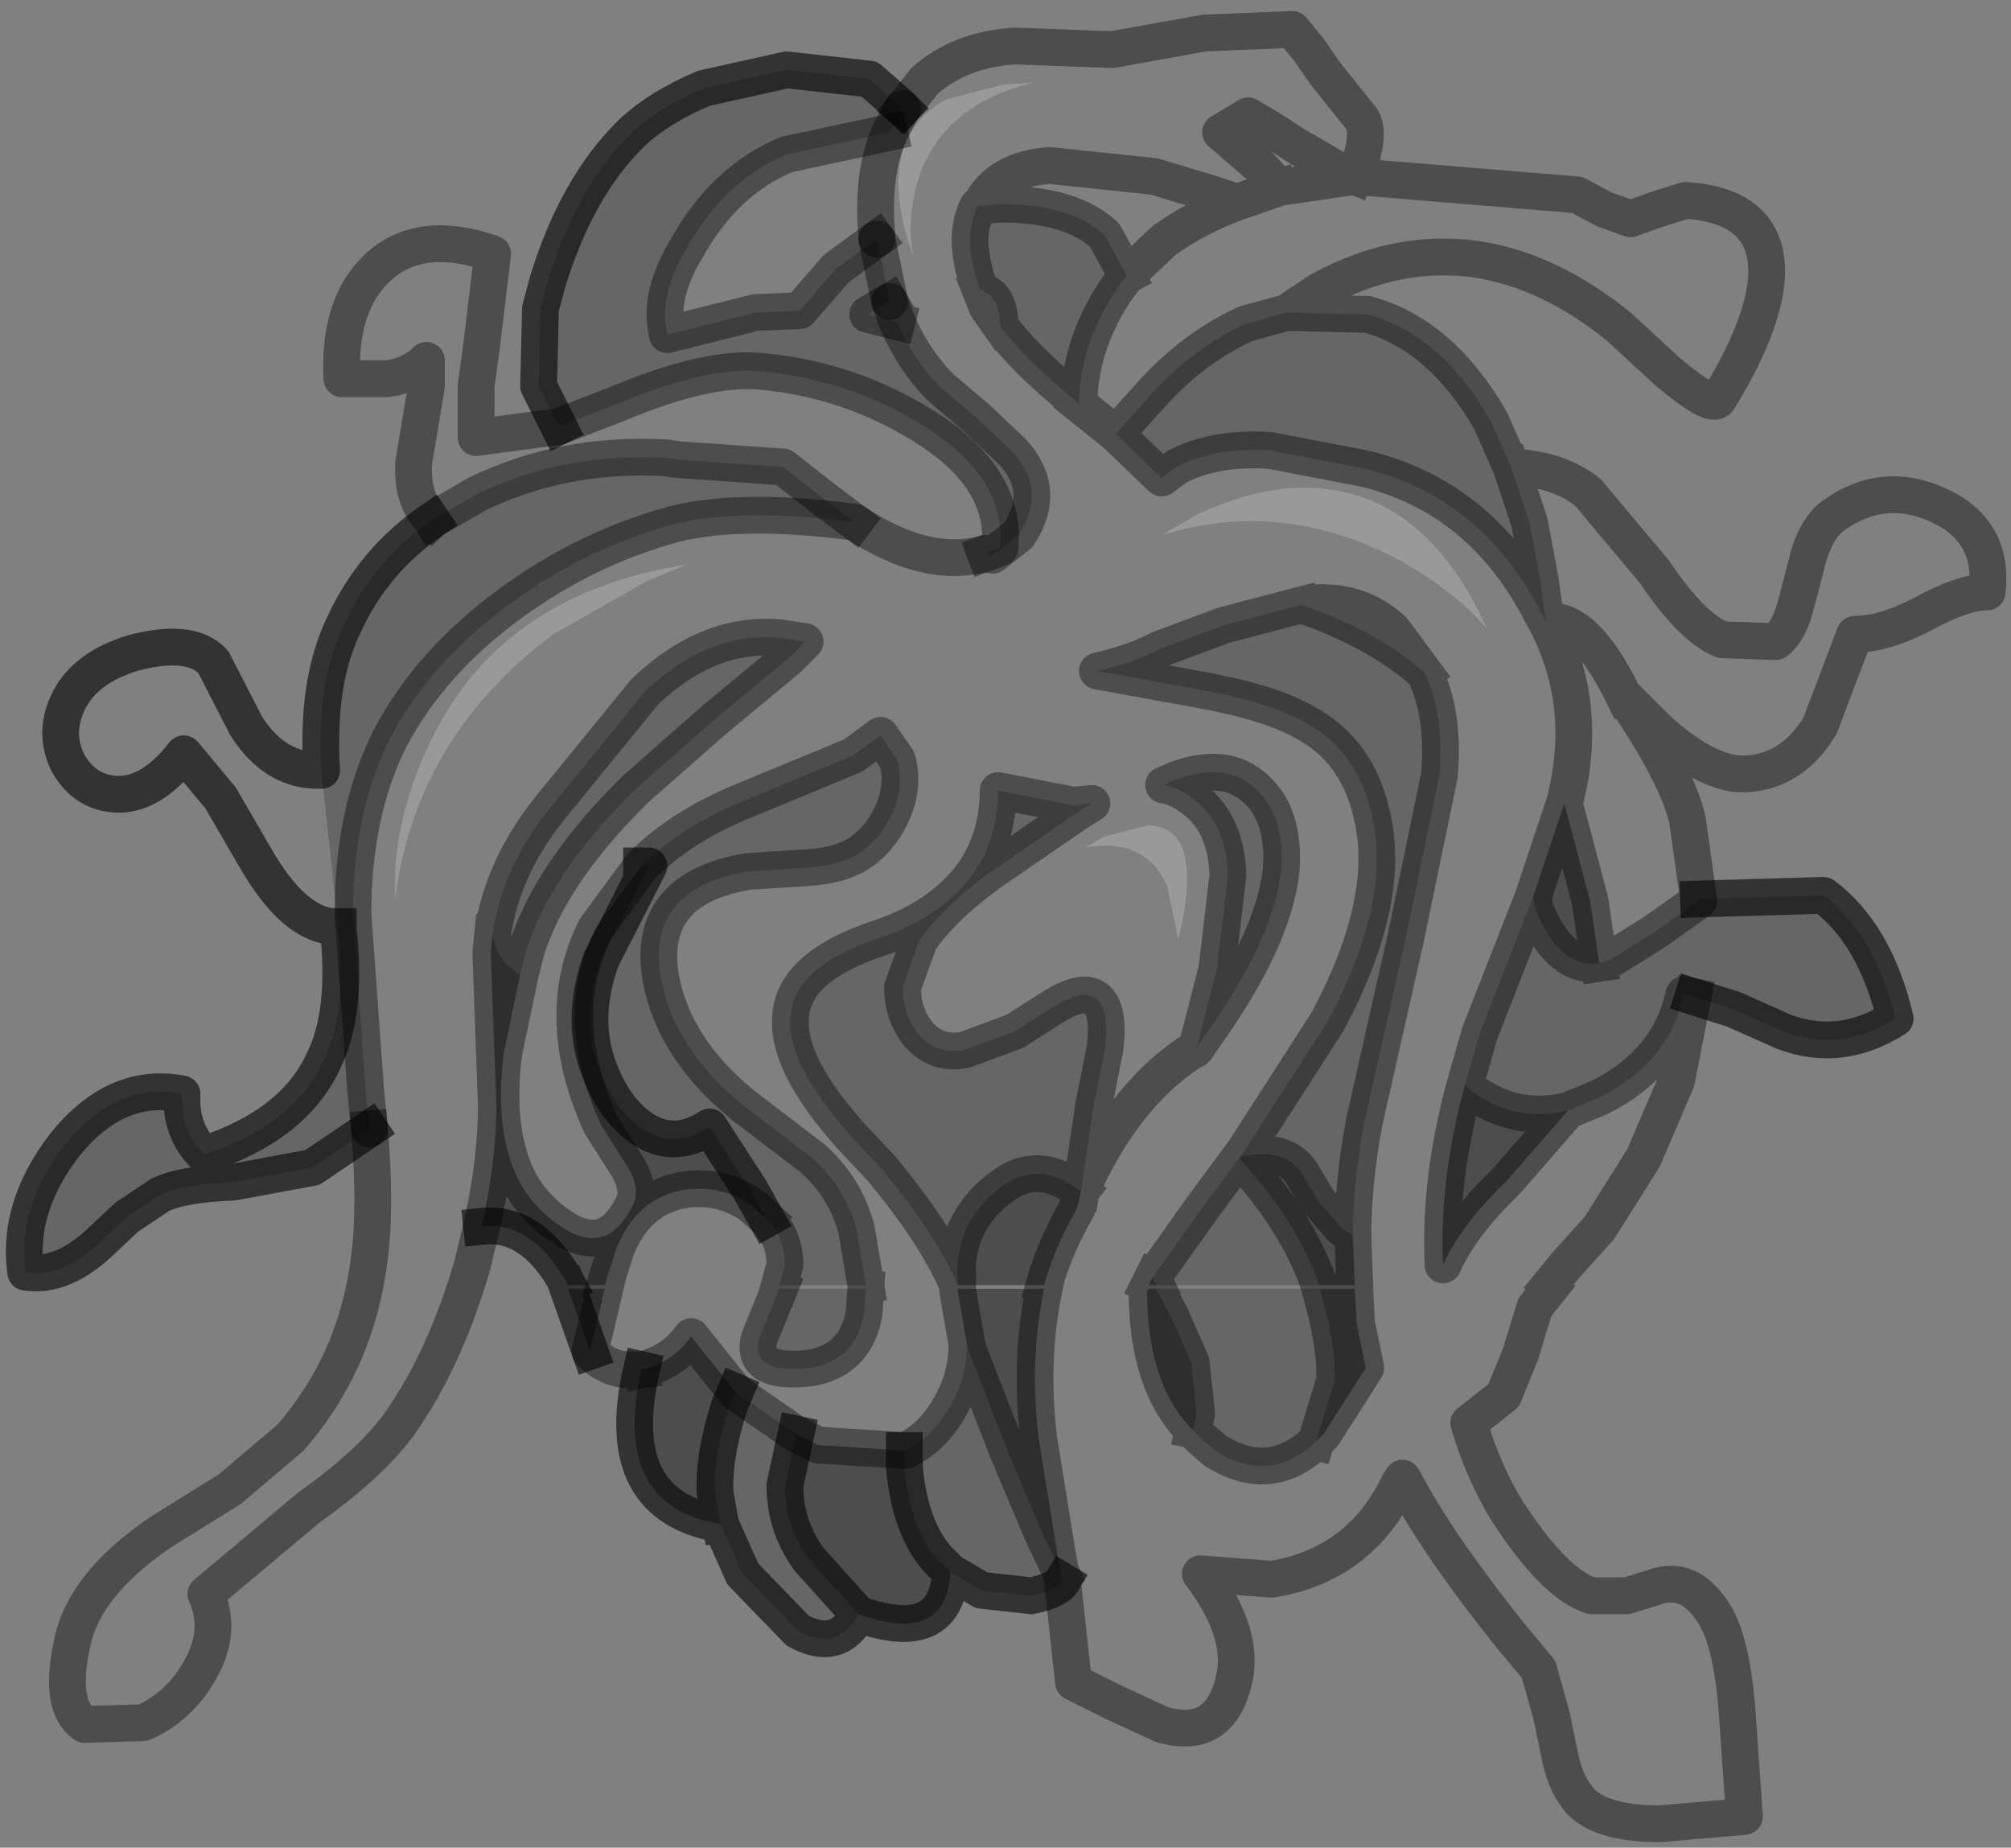 <?xml version="1.0" encoding="UTF-8" standalone="no"?>
<svg xmlns:xlink="http://www.w3.org/1999/xlink" height="50.25px" width="54.7px" xmlns="http://www.w3.org/2000/svg">
  <rect width="100%" height="100%" fill="#808080" stroke="none"/>
  <g transform="matrix(1.0, 0.0, 0.0, 1.0, 27.3, 21.15)">
    <path d="M-18.1 4.05 L-18.15 4.05 Q-19.3 4.05 -20.4 2.1 L-21.3 0.55 -22.3 -0.65 Q-23.2 0.5 -24.15 0.45 -25.0 0.4 -25.45 -0.4 -25.85 -1.2 -25.45 -2.05 -25.0 -3.0 -23.65 -3.4 -22.1 -3.8 -21.5 -3.15 L-20.6 -1.4 Q-19.8 -0.15 -18.55 -0.2 L-18.55 -0.1 -18.1 4.05 M-15.55 -7.0 Q-16.1 -7.55 -16.05 -8.55 L-15.7 -10.65 -15.7 -11.35 Q-16.1 -10.95 -16.75 -10.85 L-18.0 -10.85 Q-18.1 -12.85 -17.05 -13.85 -15.9 -14.95 -13.9 -14.25 L-14.2 -11.75 -14.35 -10.65 -14.35 -9.25 -12.1 -9.55 -10.55 -10.15 Q-8.05 -11.2 -6.6 -11.05 -4.35 -10.85 -2.4 -9.7 0.1 -8.25 -0.1 -6.25 L-0.5 -6.1 -0.3 -6.05 0.4 -6.6 Q1.2 -7.8 0.25 -8.85 L-0.7 -9.75 -1.7 -10.6 Q-2.45 -11.35 -2.9 -12.4 L-3.1 -12.95 -3.45 -14.65 -3.45 -14.75 Q-3.6 -16.4 -3.1 -17.55 L-2.75 -18.2 -2.15 -18.95 Q-1.2 -19.8 0.3 -19.9 L2.95 -19.8 5.45 -20.25 7.85 -20.35 8.3 -19.8 8.75 -19.15 9.75 -17.9 Q10.0 -17.45 9.55 -16.35 L15.6 -15.85 16.35 -15.45 17.05 -15.2 17.75 -15.45 18.55 -15.7 Q20.85 -15.55 20.75 -13.6 20.65 -12.25 19.45 -10.3 19.3 -10.0 18.05 -11.05 L16.75 -12.25 Q14.85 -13.8 12.85 -14.1 10.7 -14.4 8.6 -13.25 L7.7 -12.65 6.6 -12.35 Q5.15 -11.7 3.95 -10.35 L3.05 -9.35 4.3 -8.15 4.7 -8.45 Q5.75 -9.0 7.25 -8.9 L9.85 -8.4 Q12.85 -7.65 14.45 -4.8 L14.75 -4.25 14.6 -5.35 14.3 -6.95 13.8 -8.45 Q15.1 -8.4 15.9 -7.75 L17.7 -5.6 Q18.75 -4.05 19.55 -3.75 L21.0 -3.7 Q21.35 -3.95 21.55 -4.7 L21.9 -6.05 Q22.15 -6.85 22.6 -7.15 23.95 -8.1 25.45 -7.4 26.95 -6.7 26.75 -5.05 26.1 -5.05 25.0 -4.45 23.95 -3.9 23.15 -3.9 L22.2 -1.4 Q21.4 -0.1 20.05 -0.1 19.05 -0.15 17.75 -1.35 L16.85 -2.25 17.1 -1.85 Q18.35 0.05 18.6 1.15 L18.9 3.3 18.9 3.35 17.7 4.2 16.5 4.95 16.2 5.05 15.95 3.35 15.25 0.7 15.15 1.0 14.4 3.25 12.95 6.95 12.55 8.35 Q11.85 10.9 11.95 13.2 L11.95 13.25 Q12.45 12.15 13.65 11.0 L15.35 9.05 16.2 8.7 Q18.1 7.75 18.5 5.9 L18.75 5.95 18.3 8.25 17.4 10.35 16.2 12.25 15.3 13.25 14.85 13.8 9.55 13.8 9.5 12.45 Q9.5 11.05 9.8 9.4 L10.95 4.3 11.85 -0.05 Q12.0 -1.7 11.45 -2.85 L10.6 -4.0 Q9.7 -4.85 8.4 -4.75 L8.1 -4.7 6.0 -4.15 4.25 -3.5 Q3.6 -3.15 2.55 -2.9 L5.3 -2.4 Q7.25 -2.05 8.2 -1.5 9.6 -0.75 10.0 0.95 10.6 3.3 8.8 6.65 L6.45 10.3 6.4 10.35 5.4 11.7 4.05 13.6 3.95 13.8 1.1 13.8 Q1.4 12.75 1.95 11.8 L2.0 11.7 2.1 11.25 Q3.3 8.55 5.25 7.35 3.3 8.55 2.1 11.25 L2.45 8.9 2.75 7.4 Q2.9 6.3 2.5 6.0 2.15 5.75 1.4 6.2 L0.3 6.9 -1.05 7.4 Q-1.8 7.55 -2.3 7.0 -2.75 6.45 -2.75 5.7 L-2.3 4.45 Q-1.7 3.55 -0.4 2.6 L1.85 1.05 Q2.15 0.85 2.4 0.7 L1.9 0.75 -0.15 0.35 Q-0.15 1.55 -0.75 2.5 -1.6 3.75 -3.35 4.35 -5.8 5.15 -5.8 6.6 -5.85 7.85 -4.15 9.75 L-3.35 10.6 Q-1.85 12.4 -1.25 13.8 L-3.75 13.8 -4.0 12.3 Q-4.3 11.15 -5.2 10.35 L-7.1 8.9 Q-9.05 7.3 -9.35 5.3 -9.65 3.0 -6.95 2.55 L-5.4 2.45 Q-4.4 2.4 -3.85 2.0 -3.3 1.6 -3.0 0.9 -2.7 0.15 -2.9 -0.5 L-3.35 -1.15 -4.1 -0.6 -7.0 0.6 Q-8.75 1.3 -9.85 2.4 L-11.1 4.1 Q-12.3 6.5 -10.95 9.45 L-10.25 10.55 Q-9.85 11.2 -10.1 11.65 -10.8 13.05 -12.05 12.2 -13.1 11.5 -13.45 10.3 -13.8 9.15 -13.6 7.5 L-13.15 5.35 -13.0 4.75 Q-12.35 2.6 -10.0 0.3 L-7.9 -1.55 -5.85 -3.25 -5.4 -3.7 -6.05 -3.8 Q-8.0 -4.0 -9.75 -2.35 L-12.4 0.9 Q-13.65 2.5 -13.9 4.25 L-13.95 4.75 -13.8 8.9 Q-13.8 10.45 -14.2 12.2 L-14.45 13.25 Q-15.15 15.65 -16.25 17.3 -17.0 18.5 -18.9 19.85 L-21.7 22.2 Q-21.25 23.2 -21.85 24.25 -22.4 25.25 -23.4 25.7 L-25.0 25.75 Q-25.7 25.25 -25.35 23.6 -25.05 21.95 -22.9 20.5 L-21.05 19.35 -19.4 17.95 Q-17.7 16.0 -17.3 13.4 -17.05 11.9 -17.25 9.55 L-17.35 8.55 -17.7 3.7 Q-17.7 0.95 -16.7 -1.05 -15.6 -3.15 -13.4 -4.75 -11.35 -6.25 -8.95 -6.9 -7.15 -7.35 -4.05 -6.95 -2.1 -5.65 -0.5 -6.1 -2.1 -5.65 -4.05 -6.95 L-4.85 -7.55 -6.0 -8.45 -8.85 -8.65 -9.2 -8.7 Q-12.0 -8.85 -14.35 -7.7 L-15.55 -7.0 M-6.1 13.8 L-10.85 13.8 -10.55 12.85 Q-10.05 11.55 -8.9 11.25 -7.85 11.0 -6.9 11.6 L-6.45 12.0 Q-5.95 12.5 -5.95 13.25 L-6.1 13.8 M-0.65 -15.55 L-0.7 -15.55 Q-1.15 -14.7 -0.65 -13.3 L-0.45 -12.8 -0.1 -12.3 Q0.55 -11.4 1.9 -10.3 L2.05 -10.15 Q2.05 -11.2 2.5 -12.25 2.85 -13.05 3.35 -13.65 L4.35 -14.6 Q5.25 -15.25 6.35 -15.65 L5.75 -15.85 4.1 -16.35 1.25 -16.65 Q-0.15 -16.55 -0.65 -15.55 M0.0 -18.85 L-1.55 -18.45 Q-3.6 -17.35 -2.45 -14.15 -2.65 -15.1 -2.35 -16.2 -1.7 -18.3 0.8 -18.9 L0.0 -18.85 M-9.7 -5.35 L-8.6 -5.8 Q-13.8 -5.0 -15.7 -0.75 -16.65 1.35 -16.55 3.3 -16.0 -1.1 -12.25 -3.9 L-9.7 -5.35 M9.55 -16.35 L9.05 -16.55 8.2 -17.05 Q8.15 -17.05 7.4 -17.55 L6.65 -18.0 5.9 -17.55 7.0 -16.6 7.5 -16.05 9.55 -16.35 M7.5 -16.05 L6.35 -15.65 7.5 -16.05 M7.55 -7.85 Q6.4 -7.7 5.25 -7.15 L4.3 -6.6 Q7.55 -7.6 10.7 -5.95 12.25 -5.1 13.15 -4.05 11.25 -8.25 7.55 -7.85 M2.05 -10.15 L3.05 -9.35 2.05 -10.15 M16.85 -2.25 Q15.8 -4.4 14.75 -4.25 15.8 -4.4 16.85 -2.25 M5.45 7.05 Q7.35 4.4 7.55 2.5 7.65 1.0 6.85 0.3 6.05 -0.45 4.7 0.05 L4.35 0.2 Q4.7 0.25 5.05 0.5 6.05 1.15 6.1 2.65 L5.8 5.2 5.25 7.35 5.2 7.4 5.25 7.35 5.45 7.05 M4.45 2.95 L4.75 4.4 Q5.5 1.3 3.9 1.3 L2.75 1.6 2.2 1.9 Q3.85 1.6 4.45 2.95 M8.5 18.05 L8.7 17.85 9.85 16.05 9.6 14.85 9.55 13.9 14.85 13.9 14.45 14.4 14.05 15.7 13.6 16.8 12.65 17.55 Q13.05 18.9 13.7 19.95 15.0 21.95 16.0 22.25 L16.95 22.25 17.75 22.0 Q18.65 21.7 19.3 22.7 19.8 23.45 19.95 25.4 L20.15 28.25 17.85 28.45 Q16.3 28.45 15.7 27.85 15.3 27.4 15.15 26.7 L14.9 25.5 14.55 24.25 13.8 23.35 Q12.0 21.1 11.1 19.5 L10.85 19.05 10.75 19.2 Q9.7 21.4 7.3 21.8 L5.35 21.65 Q6.6 23.3 6.25 24.6 5.85 26.2 4.3 25.75 L3.0 25.15 1.9 24.6 1.6 21.85 1.55 21.6 1.45 21.05 0.95 17.95 Q0.7 15.8 1.1 13.9 L3.95 13.9 3.9 13.95 Q3.9 16.5 5.15 17.75 L5.4 18.0 5.75 18.3 Q7.25 19.25 8.5 18.05 M-9.85 16.1 Q-10.7 16.2 -11.25 15.6 L-10.85 13.9 -6.1 13.9 -6.65 15.25 Q-6.9 16.25 -5.25 16.05 -4.05 15.85 -3.8 14.6 L-3.75 13.9 -1.25 13.9 -1.25 13.95 -1.0 15.4 Q-1.0 16.15 -1.3 16.8 -1.85 17.95 -2.7 18.3 L-5.05 18.15 -5.65 17.85 -7.1 16.85 -7.3 16.7 -8.5 15.2 Q-9.0 15.9 -9.85 16.1 M15.25 0.7 Q15.95 -1.95 14.75 -4.25 15.95 -1.95 15.25 0.7" fill="#ffffff" fill-opacity="0.0" fill-rule="evenodd" stroke="none"/>
    <path d="M0.0 -18.85 L0.8 -18.9 Q-1.7 -18.3 -2.35 -16.2 -2.65 -15.1 -2.45 -14.15 -3.6 -17.35 -1.55 -18.45 L0.0 -18.85 M-9.7 -5.35 L-12.25 -3.9 Q-16.0 -1.1 -16.55 3.3 -16.65 1.35 -15.7 -0.75 -13.8 -5.0 -8.6 -5.8 L-9.7 -5.35 M7.55 -7.85 Q11.25 -8.25 13.15 -4.05 12.25 -5.1 10.7 -5.95 7.55 -7.6 4.3 -6.6 L5.25 -7.15 Q6.4 -7.7 7.55 -7.85 M4.45 2.95 Q3.85 1.6 2.2 1.9 L2.75 1.6 3.9 1.3 Q5.5 1.3 4.75 4.4 L4.45 2.95" fill="#ffffff" fill-opacity="0.2" fill-rule="evenodd" stroke="none"/>
    <path d="M-18.55 -0.2 Q-18.7 -2.6 -17.95 -4.15 -17.15 -5.9 -15.55 -7.0 L-14.35 -7.7 Q-12.0 -8.85 -9.2 -8.7 L-8.85 -8.65 -6.0 -8.45 -4.85 -7.55 -4.05 -6.95 Q-7.15 -7.35 -8.95 -6.9 -11.35 -6.25 -13.4 -4.75 -15.6 -3.15 -16.7 -1.05 -17.7 0.95 -17.7 3.7 L-17.35 8.55 -17.25 9.55 -18.8 10.6 -20.95 11.0 Q-22.35 11.05 -22.95 11.35 L-23.85 11.95 -24.65 12.7 Q-25.65 13.6 -26.6 13.45 -26.85 11.7 -25.55 10.0 -24.15 8.25 -22.35 8.6 -22.4 9.6 -21.75 10.25 -19.3 9.45 -18.5 7.7 -17.85 6.4 -18.1 4.1 L-18.1 4.05 -18.55 -0.1 -18.55 -0.2 M-12.1 -9.55 L-12.65 -10.65 -12.6 -12.75 -12.4 -13.5 Q-11.6 -16.1 -10.1 -17.55 -9.35 -18.25 -8.15 -18.75 L-5.9 -19.25 -3.65 -19.0 -2.8 -18.25 -2.75 -18.2 -3.1 -17.55 -5.9 -16.95 Q-7.6 -16.25 -8.65 -14.35 -9.3 -13.25 -9.2 -12.35 L-9.15 -12.05 -6.75 -12.65 -5.55 -12.7 -4.55 -13.85 -3.45 -14.65 -3.1 -12.95 -3.7 -12.6 -2.9 -12.4 Q-2.45 -11.35 -1.7 -10.6 L-0.7 -9.75 0.25 -8.85 Q1.2 -7.8 0.4 -6.6 L-0.3 -6.05 -0.5 -6.1 -0.1 -6.25 Q0.1 -8.25 -2.4 -9.7 -4.35 -10.85 -6.6 -11.05 -8.05 -11.2 -10.55 -10.15 L-12.1 -9.55 M7.7 -12.65 L9.9 -12.6 Q11.9 -12.05 13.25 -9.7 L13.8 -8.45 14.3 -6.95 14.6 -5.35 14.75 -4.25 14.45 -4.8 Q12.85 -7.65 9.85 -8.4 L7.25 -8.9 Q5.75 -9.0 4.7 -8.45 L4.3 -8.15 3.05 -9.35 3.95 -10.35 Q5.15 -11.7 6.6 -12.35 L7.7 -12.65 M18.9 3.3 L22.3 3.2 Q23.7 4.25 24.25 6.55 22.75 7.5 21.2 6.9 L19.85 6.3 18.75 5.95 18.5 5.9 Q18.1 7.75 16.2 8.7 L15.35 9.05 Q13.9 9.4 12.7 8.5 L12.55 8.35 12.95 6.95 14.4 3.25 14.45 3.55 Q15.1 5.2 16.2 5.05 L16.5 4.95 17.7 4.2 18.9 3.35 18.9 3.3 M8.6 13.8 L4.15 13.8 4.05 13.6 5.4 11.7 6.4 10.35 Q7.9 11.95 8.55 13.7 L8.6 13.8 M-3.75 13.8 L-6.1 13.8 -5.95 13.25 Q-5.95 12.5 -6.45 12.0 L-6.9 11.2 -8.0 9.5 Q-9.0 10.15 -9.9 9.5 -10.65 8.95 -11.05 7.8 -11.5 6.5 -10.95 4.95 L-9.65 2.4 -9.85 2.4 Q-8.75 1.3 -7.0 0.6 L-4.1 -0.6 -3.35 -1.15 -2.9 -0.5 Q-2.7 0.15 -3.0 0.9 -3.3 1.6 -3.85 2.0 -4.4 2.4 -5.4 2.45 L-6.95 2.55 Q-9.65 3.0 -9.35 5.3 -9.05 7.3 -7.1 8.9 L-5.2 10.35 Q-4.3 11.15 -4.0 12.3 L-3.75 13.8 M-0.65 -15.55 L-0.1 -15.6 Q1.85 -15.6 2.75 -14.75 L3.35 -13.65 Q2.85 -13.05 2.5 -12.25 2.05 -11.2 2.05 -10.15 L1.9 -10.3 Q0.55 -11.4 -0.1 -12.3 -0.1 -12.85 -0.35 -13.1 L-0.65 -13.3 Q-1.15 -14.7 -0.7 -15.55 L-0.65 -15.55 M-13.9 4.25 Q-13.65 2.5 -12.4 0.9 L-9.75 -2.35 Q-8.0 -4.0 -6.05 -3.8 L-5.4 -3.7 -5.85 -3.25 -7.9 -1.55 -10.0 0.3 Q-12.35 2.6 -13.0 4.75 L-13.15 5.35 Q-13.8 5.0 -13.9 4.25 M6.45 10.3 L8.8 6.65 Q10.6 3.3 10.0 0.95 9.6 -0.75 8.2 -1.5 7.25 -2.05 5.3 -2.4 L2.55 -2.9 Q3.6 -3.15 4.25 -3.5 L6.0 -4.15 8.1 -4.7 8.65 -4.5 Q10.4 -3.8 11.45 -2.85 12.0 -1.7 11.85 -0.05 L10.95 4.3 9.8 9.4 Q9.5 11.05 9.5 12.45 L9.2 12.25 8.55 11.5 8.1 10.75 Q7.65 10.05 6.45 10.3 M5.25 7.35 L5.8 5.2 6.1 2.65 Q6.05 1.15 5.05 0.5 4.7 0.25 4.35 0.2 L4.7 0.05 Q6.05 -0.45 6.85 0.3 7.65 1.0 7.55 2.5 7.35 4.4 5.45 7.05 L5.25 7.35 5.45 7.05 5.25 7.35 5.2 7.4 5.25 7.35 M-1.25 13.8 Q-1.85 12.4 -3.35 10.6 L-4.15 9.75 Q-5.85 7.85 -5.8 6.6 -5.8 5.15 -3.35 4.35 -1.6 3.75 -0.75 2.5 -0.15 1.55 -0.15 0.35 L1.9 0.75 2.4 0.7 Q2.15 0.85 1.85 1.05 L-0.4 2.6 Q-1.7 3.55 -2.3 4.45 L-2.75 5.7 Q-2.75 6.45 -2.3 7.0 -1.8 7.55 -1.05 7.4 L0.3 6.9 1.4 6.2 Q2.15 5.75 2.5 6.0 2.9 6.3 2.75 7.4 L2.45 8.9 2.1 11.25 Q1.0 10.4 0.05 11.05 -1.4 12.05 -1.25 13.8 M8.5 18.05 Q7.25 19.25 5.75 18.3 L5.4 18.0 5.15 17.75 5.25 17.3 5.1 15.9 4.55 14.65 4.15 13.9 8.6 13.9 Q9.05 15.45 9.0 16.4 L8.5 18.05 M1.55 21.6 L1.6 21.85 Q1.45 22.1 0.75 22.25 L-0.6 22.1 -1.45 21.6 -1.8 21.25 Q-2.55 20.4 -2.7 18.75 L-2.7 18.3 Q-1.85 17.95 -1.3 16.8 -1.0 16.15 -1.0 15.4 L-0.95 15.6 0.1 18.3 1.05 20.55 1.55 21.6 M-3.95 22.75 Q-4.5 23.8 -5.6 23.2 L-7.1 21.65 -7.7 20.3 -7.85 19.45 Q-7.9 18.45 -7.45 17.05 L-7.3 16.7 -7.1 16.85 -5.65 17.85 -5.95 19.25 Q-5.95 20.35 -5.3 21.25 L-3.95 22.75 M-6.1 13.9 L-3.75 13.9 -3.8 14.6 Q-4.05 15.85 -5.25 16.05 -6.9 16.25 -6.65 15.25 L-6.1 13.9" fill="#000000" fill-opacity="0.2" fill-rule="evenodd" stroke="none"/>
    <path d="M9.55 13.8 L8.6 13.8 8.55 13.7 Q7.9 11.95 6.4 10.35 L6.45 10.3 Q7.65 10.05 8.1 10.75 L8.55 11.5 9.2 12.25 9.5 12.45 9.55 13.8 M4.15 13.8 L3.95 13.8 4.05 13.6 4.15 13.8 M1.1 13.8 L-1.25 13.8 Q-1.4 12.05 0.05 11.05 1.0 10.4 2.1 11.25 L2.0 11.7 1.95 11.8 Q1.4 12.75 1.1 13.8 M-10.85 13.8 L-11.85 13.8 Q-12.8 12.05 -14.2 12.2 -13.8 10.45 -13.8 8.9 L-13.95 4.75 -13.9 4.25 Q-13.8 5.0 -13.15 5.35 L-13.6 7.5 Q-13.8 9.15 -13.45 10.3 -13.1 11.5 -12.05 12.2 -10.8 13.05 -10.1 11.65 -9.85 11.2 -10.25 10.55 L-10.95 9.45 Q-12.3 6.5 -11.1 4.1 L-9.85 2.4 -9.65 2.4 -10.95 4.95 Q-11.5 6.5 -11.05 7.8 -10.65 8.95 -9.9 9.5 -9.0 10.15 -8.0 9.5 L-6.9 11.2 -6.45 12.0 -6.9 11.6 Q-7.85 11.0 -8.9 11.25 -10.05 11.55 -10.55 12.85 L-10.85 13.8 M16.2 5.05 Q15.1 5.2 14.45 3.55 L14.4 3.25 15.15 1.0 15.25 0.7 15.95 3.35 16.2 5.05 M12.55 8.35 L12.7 8.5 Q13.9 9.4 15.35 9.05 L13.65 11.0 Q12.45 12.15 11.95 13.25 L11.95 13.2 Q11.85 10.9 12.55 8.35 M9.55 13.9 L9.6 14.85 9.85 16.05 8.7 17.85 8.5 18.05 9.0 16.4 Q9.05 15.45 8.6 13.9 L9.55 13.9 M5.15 17.75 Q3.9 16.5 3.9 13.95 L3.95 13.9 4.15 13.9 4.55 14.65 5.1 15.9 5.25 17.3 5.15 17.75 M1.1 13.9 Q0.7 15.8 0.95 17.95 L1.45 21.05 1.55 21.6 1.05 20.55 0.1 18.3 -0.95 15.6 -1.0 15.4 -1.25 13.95 -1.25 13.9 1.1 13.9 M-1.45 21.6 Q-1.55 23.6 -3.95 22.75 L-5.3 21.25 Q-5.95 20.35 -5.95 19.25 L-5.65 17.85 -5.05 18.15 -2.7 18.3 -2.7 18.75 Q-2.55 20.4 -1.8 21.25 L-1.45 21.6 M-7.7 20.3 Q-10.7 19.8 -9.85 16.1 -9.0 15.9 -8.5 15.2 L-7.3 16.7 -7.45 17.05 Q-7.9 18.45 -7.85 19.45 L-7.7 20.3 M-11.25 15.6 L-11.85 13.9 -10.85 13.9 -11.25 15.6" fill="#000000" fill-opacity="0.4" fill-rule="evenodd" stroke="none"/>
    <path d="M-18.1 4.05 L-18.15 4.05 Q-19.3 4.05 -20.4 2.1 L-21.3 0.55 -22.3 -0.65 Q-23.2 0.5 -24.15 0.45 -25.0 0.4 -25.45 -0.4 -25.85 -1.2 -25.45 -2.05 -25.0 -3.0 -23.65 -3.4 -22.1 -3.8 -21.5 -3.15 L-20.6 -1.4 Q-19.8 -0.15 -18.55 -0.2 -18.7 -2.6 -17.95 -4.15 -17.15 -5.9 -15.55 -7.0 M-12.1 -9.55 L-12.65 -10.65 -12.6 -12.75 -12.4 -13.5 Q-11.6 -16.1 -10.1 -17.55 -9.35 -18.25 -8.15 -18.75 L-5.9 -19.25 -3.65 -19.0 -2.8 -18.25 -2.75 -18.2 M18.9 3.3 L22.3 3.2 Q23.7 4.25 24.25 6.55 22.75 7.5 21.2 6.9 L19.85 6.3 18.75 5.95 M-11.85 13.8 Q-12.8 12.05 -14.2 12.2 M-17.25 9.55 L-18.8 10.6 -20.95 11.0 Q-22.35 11.05 -22.95 11.35 L-23.85 11.95 -24.65 12.7 Q-25.65 13.6 -26.6 13.45 -26.85 11.7 -25.55 10.0 -24.15 8.25 -22.35 8.6 -22.4 9.6 -21.75 10.25 -19.3 9.45 -18.5 7.7 -17.85 6.4 -18.1 4.1 L-18.1 4.05 M1.6 21.85 Q1.45 22.1 0.75 22.25 L-0.6 22.1 -1.45 21.6 Q-1.55 23.6 -3.95 22.75 -4.5 23.8 -5.6 23.2 L-7.1 21.65 -7.7 20.3 Q-10.7 19.8 -9.85 16.1 M-11.25 15.6 L-11.85 13.9 M-2.7 18.3 L-2.7 18.75 Q-2.55 20.4 -1.8 21.25 L-1.45 21.6 M-6.45 12.0 L-6.9 11.2 -8.0 9.5 Q-9.0 10.15 -9.9 9.5 -10.65 8.95 -11.05 7.8 -11.5 6.5 -10.95 4.95 L-9.65 2.4 -9.85 2.4 M-5.65 17.85 L-5.95 19.25 Q-5.95 20.35 -5.3 21.25 L-3.95 22.75 M-7.7 20.3 L-7.85 19.45 Q-7.9 18.45 -7.45 17.05 L-7.3 16.7" fill="none" stroke="#000000" stroke-linecap="square" stroke-linejoin="round" stroke-opacity="0.6" stroke-width="1.0"/>
    <path d="M-15.55 -7.0 Q-16.1 -7.55 -16.05 -8.55 L-15.7 -10.65 -15.7 -11.35 Q-16.1 -10.95 -16.75 -10.85 L-18.0 -10.85 Q-18.1 -12.85 -17.05 -13.85 -15.9 -14.95 -13.9 -14.25 L-14.2 -11.75 -14.35 -10.65 -14.35 -9.25 -12.1 -9.55 -10.55 -10.15 Q-8.05 -11.2 -6.6 -11.05 -4.35 -10.85 -2.4 -9.7 0.1 -8.25 -0.1 -6.25 L-0.5 -6.1 M-2.75 -18.2 L-2.15 -18.95 Q-1.2 -19.8 0.3 -19.9 L2.95 -19.8 5.45 -20.25 7.85 -20.35 8.3 -19.8 8.75 -19.15 9.75 -17.9 Q10.0 -17.45 9.55 -16.35 L15.6 -15.85 16.35 -15.45 17.05 -15.2 17.75 -15.45 18.55 -15.7 Q20.85 -15.55 20.75 -13.6 20.65 -12.25 19.45 -10.3 19.3 -10.0 18.05 -11.05 L16.75 -12.25 Q14.85 -13.8 12.85 -14.1 10.7 -14.4 8.6 -13.25 L7.7 -12.65 9.9 -12.6 Q11.9 -12.05 13.25 -9.7 L13.8 -8.45 Q15.1 -8.4 15.9 -7.75 L17.7 -5.6 Q18.75 -4.05 19.55 -3.75 L21.0 -3.7 Q21.35 -3.95 21.55 -4.7 L21.9 -6.05 Q22.15 -6.85 22.6 -7.15 23.95 -8.1 25.45 -7.4 26.95 -6.7 26.75 -5.05 26.1 -5.05 25.0 -4.45 23.95 -3.9 23.15 -3.9 L22.2 -1.4 Q21.4 -0.1 20.05 -0.1 19.05 -0.15 17.75 -1.35 L16.85 -2.25 17.1 -1.85 Q18.35 0.05 18.6 1.15 L18.9 3.3 18.9 3.35 17.7 4.2 16.5 4.95 16.2 5.05 Q15.1 5.2 14.45 3.55 L14.4 3.25 12.95 6.95 12.55 8.35 12.7 8.5 Q13.9 9.4 15.35 9.05 L13.65 11.0 Q12.45 12.15 11.95 13.25 L11.95 13.2 Q11.85 10.9 12.55 8.35 M18.75 5.95 L18.3 8.25 17.4 10.35 16.2 12.25 15.3 13.25 14.85 13.8 M-14.2 12.2 L-14.45 13.25 Q-15.15 15.65 -16.25 17.3 -17.0 18.5 -18.9 19.85 L-21.7 22.2 Q-21.25 23.2 -21.85 24.25 -22.4 25.25 -23.4 25.7 L-25.0 25.75 Q-25.7 25.25 -25.35 23.6 -25.05 21.95 -22.9 20.5 L-21.05 19.35 -19.4 17.95 Q-17.7 16.0 -17.3 13.4 -17.05 11.9 -17.25 9.55 M3.35 -13.65 L2.75 -14.75 Q1.85 -15.6 -0.1 -15.6 L-0.65 -15.55 -0.7 -15.55 Q-1.15 -14.7 -0.65 -13.3 L-0.35 -13.1 Q-0.1 -12.85 -0.1 -12.3 0.55 -11.4 1.9 -10.3 L2.05 -10.15 Q2.05 -11.2 2.5 -12.25 2.85 -13.05 3.35 -13.65 L4.35 -14.6 Q5.25 -15.25 6.35 -15.65 L5.75 -15.85 4.1 -16.35 1.25 -16.65 Q-0.15 -16.55 -0.65 -15.55 M-0.1 -12.3 L-0.45 -12.8 -0.65 -13.3 M-4.05 -6.95 L-4.85 -7.55 -6.0 -8.45 -8.85 -8.65 -9.2 -8.7 Q-12.0 -8.85 -14.35 -7.7 L-15.55 -7.0 M-13.15 5.35 L-13.0 4.75 Q-12.35 2.6 -10.0 0.3 L-7.9 -1.55 -5.85 -3.25 -5.4 -3.7 -6.05 -3.8 Q-8.0 -4.0 -9.75 -2.35 L-12.4 0.9 Q-13.65 2.5 -13.9 4.25 -13.8 5.0 -13.15 5.35 L-13.6 7.5 Q-13.8 9.15 -13.45 10.3 -13.1 11.5 -12.05 12.2 -10.8 13.05 -10.1 11.65 -9.85 11.2 -10.25 10.55 L-10.95 9.45 Q-12.3 6.5 -11.1 4.1 L-9.85 2.4 Q-8.75 1.3 -7.0 0.6 L-4.1 -0.6 -3.35 -1.15 -2.9 -0.5 Q-2.7 0.15 -3.0 0.9 -3.3 1.6 -3.85 2.0 -4.4 2.4 -5.4 2.45 L-6.95 2.55 Q-9.65 3.0 -9.35 5.3 -9.05 7.3 -7.1 8.9 L-5.2 10.35 Q-4.3 11.15 -4.0 12.3 L-3.75 13.8 M9.55 -16.35 L9.05 -16.55 8.2 -17.05 Q8.15 -17.05 7.4 -17.55 L6.65 -18.0 5.9 -17.55 7.0 -16.6 7.5 -16.05 9.55 -16.35 M6.35 -15.65 L7.5 -16.05 M14.75 -4.25 L14.45 -4.8 Q12.85 -7.65 9.85 -8.4 L7.25 -8.9 Q5.75 -9.0 4.7 -8.45 L4.3 -8.15 3.05 -9.35 2.05 -10.15 M3.05 -9.35 L3.95 -10.35 Q5.15 -11.7 6.6 -12.35 L7.7 -12.65 M8.1 -4.7 L6.0 -4.15 4.25 -3.5 Q3.6 -3.15 2.55 -2.9 L5.3 -2.4 Q7.25 -2.05 8.2 -1.5 9.6 -0.75 10.0 0.95 10.6 3.3 8.8 6.65 L6.45 10.3 Q7.65 10.05 8.1 10.75 L8.55 11.5 9.2 12.25 9.5 12.45 Q9.5 11.05 9.8 9.4 L10.95 4.3 11.85 -0.05 Q12.0 -1.7 11.45 -2.85 10.4 -3.8 8.65 -4.5 L8.1 -4.7 8.4 -4.75 Q9.7 -4.85 10.6 -4.0 L11.45 -2.85 M13.8 -8.45 L14.3 -6.95 14.6 -5.35 14.75 -4.25 Q15.8 -4.4 16.85 -2.25 M15.35 9.05 L16.2 8.7 Q18.1 7.75 18.5 5.9 L18.75 5.95 M16.2 5.05 L15.95 3.35 15.25 0.7 15.15 1.0 14.4 3.25 M5.45 7.05 Q7.35 4.4 7.55 2.5 7.65 1.0 6.85 0.3 6.05 -0.45 4.7 0.05 L4.35 0.2 Q4.7 0.25 5.05 0.5 6.05 1.15 6.1 2.65 L5.8 5.2 5.25 7.35 5.45 7.05 5.25 7.35 5.2 7.4 5.25 7.35 Q3.3 8.55 2.1 11.25 L2.0 11.7 1.95 11.8 Q1.4 12.75 1.1 13.8 M2.1 11.25 L2.45 8.9 2.75 7.4 Q2.9 6.3 2.5 6.0 2.15 5.75 1.4 6.2 L0.3 6.9 -1.05 7.4 Q-1.8 7.55 -2.3 7.0 -2.75 6.45 -2.75 5.7 L-2.3 4.45 Q-1.7 3.55 -0.4 2.6 L1.85 1.05 Q2.15 0.85 2.4 0.7 L1.9 0.75 -0.15 0.35 Q-0.15 1.55 -0.75 2.5 -1.6 3.75 -3.35 4.35 -5.8 5.15 -5.8 6.6 -5.85 7.85 -4.15 9.75 L-3.35 10.6 Q-1.85 12.4 -1.25 13.8 -1.4 12.05 0.05 11.05 1.0 10.4 2.1 11.25 M6.45 10.3 L6.4 10.35 Q7.9 11.95 8.55 13.7 L8.6 13.8 M6.4 10.35 L5.4 11.7 4.05 13.6 4.15 13.8 M9.55 13.9 L9.6 14.85 9.85 16.05 8.7 17.85 8.5 18.05 Q7.25 19.25 5.75 18.3 L5.4 18.0 5.15 17.75 Q3.9 16.5 3.9 13.95 L3.95 13.9 M1.1 13.9 Q0.7 15.8 0.95 17.95 L1.45 21.05 1.55 21.6 1.6 21.85 1.9 24.6 3.0 25.15 4.3 25.75 Q5.85 26.2 6.25 24.6 6.6 23.3 5.35 21.65 L7.3 21.8 Q9.7 21.4 10.75 19.2 L10.85 19.05 11.1 19.5 Q12.0 21.1 13.8 23.35 L14.55 24.25 14.9 25.5 15.15 26.7 Q15.3 27.4 15.7 27.85 16.3 28.45 17.85 28.45 L20.15 28.25 19.95 25.4 Q19.8 23.45 19.3 22.7 18.65 21.7 17.75 22.0 L16.95 22.25 16.0 22.25 Q15.0 21.95 13.7 19.95 13.05 18.9 12.65 17.55 L13.6 16.8 14.05 15.7 14.45 14.4 14.85 13.9 M8.6 13.9 Q9.05 15.45 9.0 16.4 L8.5 18.05 M9.5 12.45 L9.55 13.8 M4.15 13.9 L4.55 14.65 5.1 15.9 5.25 17.3 5.15 17.75 M3.95 13.8 L4.05 13.6 M-9.85 16.1 Q-10.7 16.2 -11.25 15.6 L-10.85 13.9 M1.55 21.6 L1.05 20.55 0.1 18.3 -0.95 15.6 -1.0 15.4 Q-1.0 16.15 -1.3 16.8 -1.85 17.95 -2.7 18.3 L-5.05 18.15 -5.65 17.85 -7.1 16.85 -7.3 16.7 -8.5 15.2 Q-9.0 15.9 -9.85 16.1 M-6.45 12.0 L-6.9 11.6 Q-7.85 11.0 -8.9 11.25 -10.05 11.55 -10.55 12.85 L-10.85 13.8 M-13.9 4.25 L-13.95 4.75 -13.8 8.9 Q-13.8 10.45 -14.2 12.2 M-1.0 15.4 L-1.25 13.95 -1.25 13.9 M-3.75 13.9 L-3.8 14.6 Q-4.05 15.85 -5.25 16.05 -6.9 16.25 -6.65 15.25 L-6.1 13.9 M-6.1 13.8 L-5.95 13.25 Q-5.95 12.5 -6.45 12.0 M14.75 -4.25 Q15.95 -1.95 15.25 0.7" fill="none" stroke="#000000" stroke-linecap="square" stroke-linejoin="round" stroke-opacity="0.4" stroke-width="1.0"/>
    <path d="M-3.1 -17.55 L-5.9 -16.95 Q-7.6 -16.25 -8.65 -14.35 -9.3 -13.25 -9.2 -12.35 L-9.15 -12.05 -6.75 -12.65 -5.55 -12.7 -4.55 -13.85 -3.45 -14.65 M-2.9 -12.4 L-3.7 -12.6 -3.1 -12.95" fill="none" stroke="#000000" stroke-linecap="square" stroke-linejoin="round" stroke-opacity="0.4" stroke-width="1.0"/>
    <path d="M-3.45 -14.65 L-3.45 -14.75 Q-3.6 -16.4 -3.1 -17.55 L-2.75 -18.2 M-3.1 -12.95 L-2.9 -12.4 Q-2.45 -11.35 -1.7 -10.6 L-0.7 -9.75 0.25 -8.85 Q1.2 -7.8 0.4 -6.6 L-0.3 -6.05 -0.5 -6.1 Q-2.1 -5.65 -4.05 -6.95 -7.15 -7.35 -8.95 -6.9 -11.35 -6.25 -13.4 -4.75 -15.6 -3.15 -16.7 -1.05 -17.7 0.95 -17.7 3.7 L-17.35 8.55 -17.25 9.55" fill="none" stroke="#000000" stroke-linecap="round" stroke-linejoin="round" stroke-opacity="0.4" stroke-width="1.0"/>
    <path d="M-3.1 -12.95 L-3.45 -14.65" fill="none" stroke="#000000" stroke-linecap="round" stroke-linejoin="round" stroke-opacity="0.4" stroke-width="1.0"/>
  </g>
</svg>
